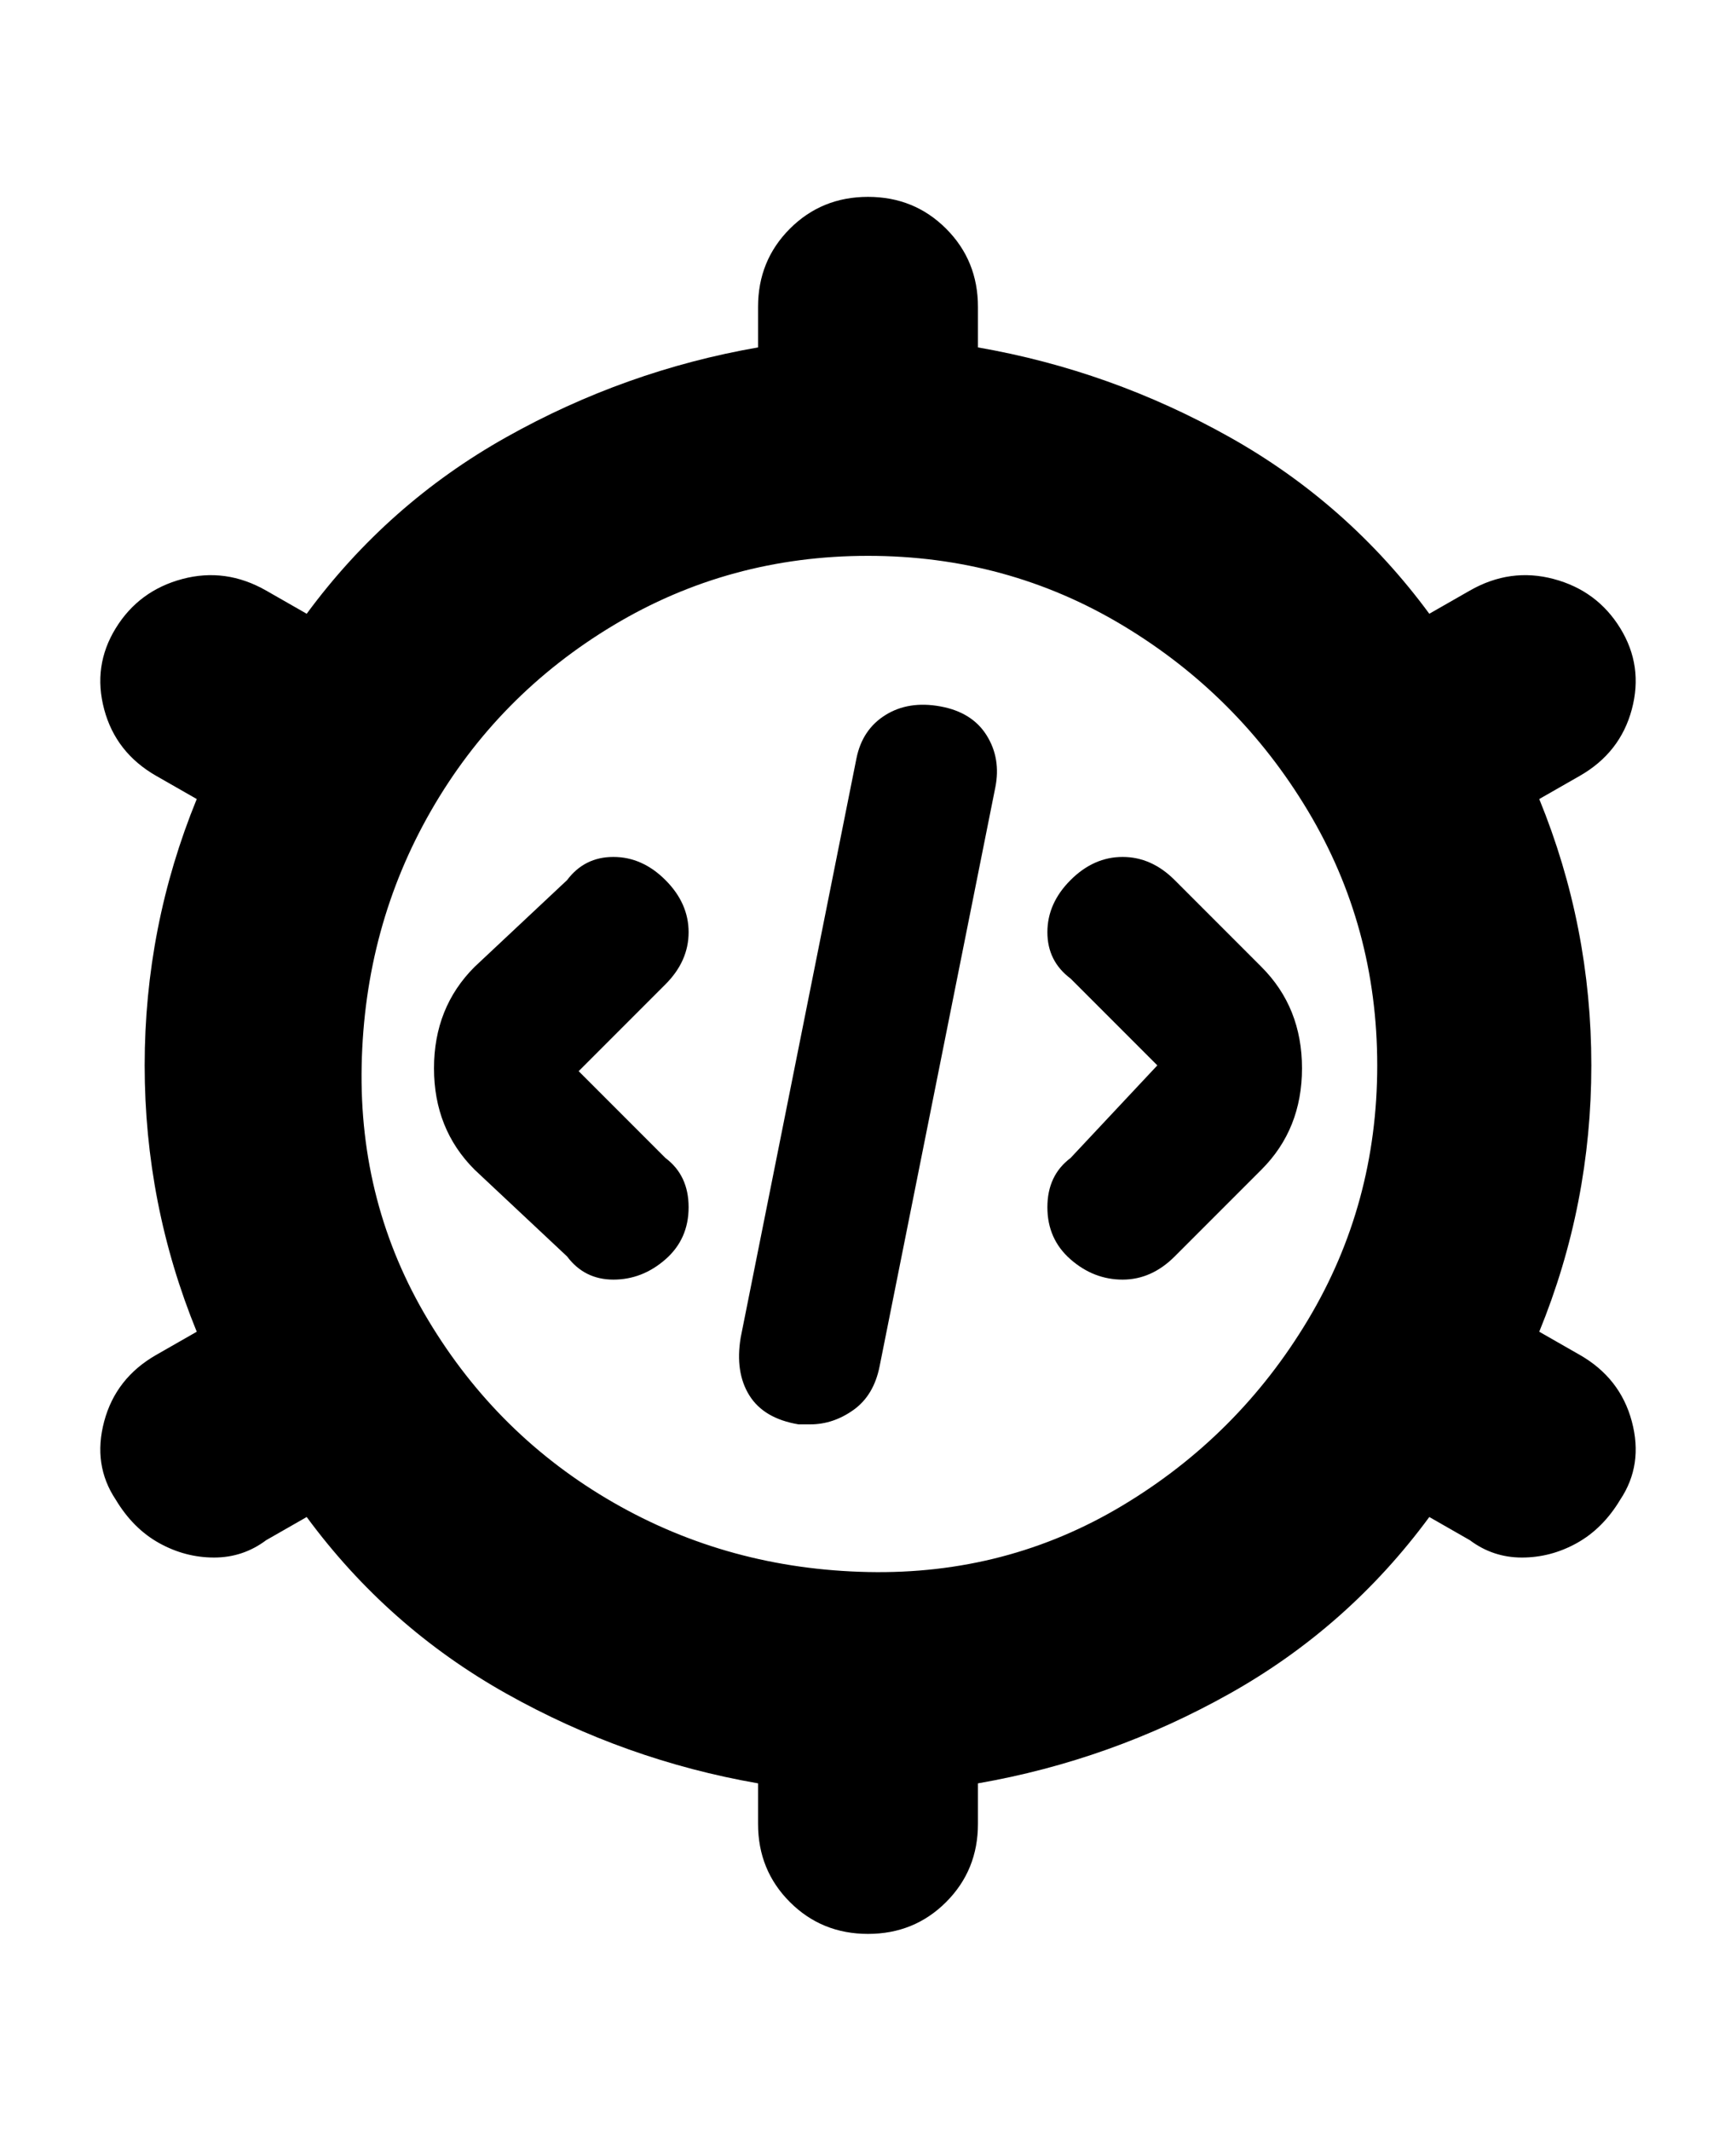 <svg viewBox="0 0 300 368" xmlns="http://www.w3.org/2000/svg"><path d="M172 136l-20 100q-1 5-4.5 7.5T140 246h-2q-6-1-8.5-5t-1.5-10l20-100q1-5 5-7.5t9.5-1.5q5.5 1 8 5t1.5 9zm-57 16q-4-4-9-4t-8 4l-16 15q-7 7-7 17.5t7 17.5l16 15q3 4 8 4t9-3.5q4-3.5 4-9t-4-8.5l-15-15 15-15q4-4 4-9t-4-9zm103 15l-15-15q-4-4-9-4t-9 4q-4 4-4 9t4 8l15 15-15 16q-4 3-4 8.5t4 9q4 3.5 9 3.5t9-4l15-15q7-7 7-17.5t-7-17.5zm62 92q-3 5-7.5 7.5T263 269q-5 0-9-3l-7-4q-14 19-34.5 30.5T169 308v7q0 8-5.5 13.5T150 334q-8 0-13.5-5.5T131 315v-7q-23-4-43.5-15.5T53 262l-7 4q-4 3-9 3t-9.5-2.5Q23 264 20 259q-4-6-2-13.5t9-11.5l7-4q-9-22-9-46t9-46l-7-4q-7-4-9-11.5t2-14q4-6.5 11.5-8.5t14.5 2l7 4q14-19 34.5-30.5T131 60v-7q0-8 5.5-13.5T150 34q8 0 13.5 5.5T169 53v7q23 4 43.5 15.5T247 106l7-4q7-4 14.5-2t11.5 8.5q4 6.5 2 14t-9 11.5l-7 4q9 22 9 46t-9 46l7 4q7 4 9 11.5t-2 13.5zm-42-75q0-24-12-44t-32-32q-20-12-44-12t-44 12q-20 12-31.5 32t-12 44Q62 208 74 228t32 31.5q20 11.5 44 12t44-11.5q20-12 32-32t12-44z"/></svg>